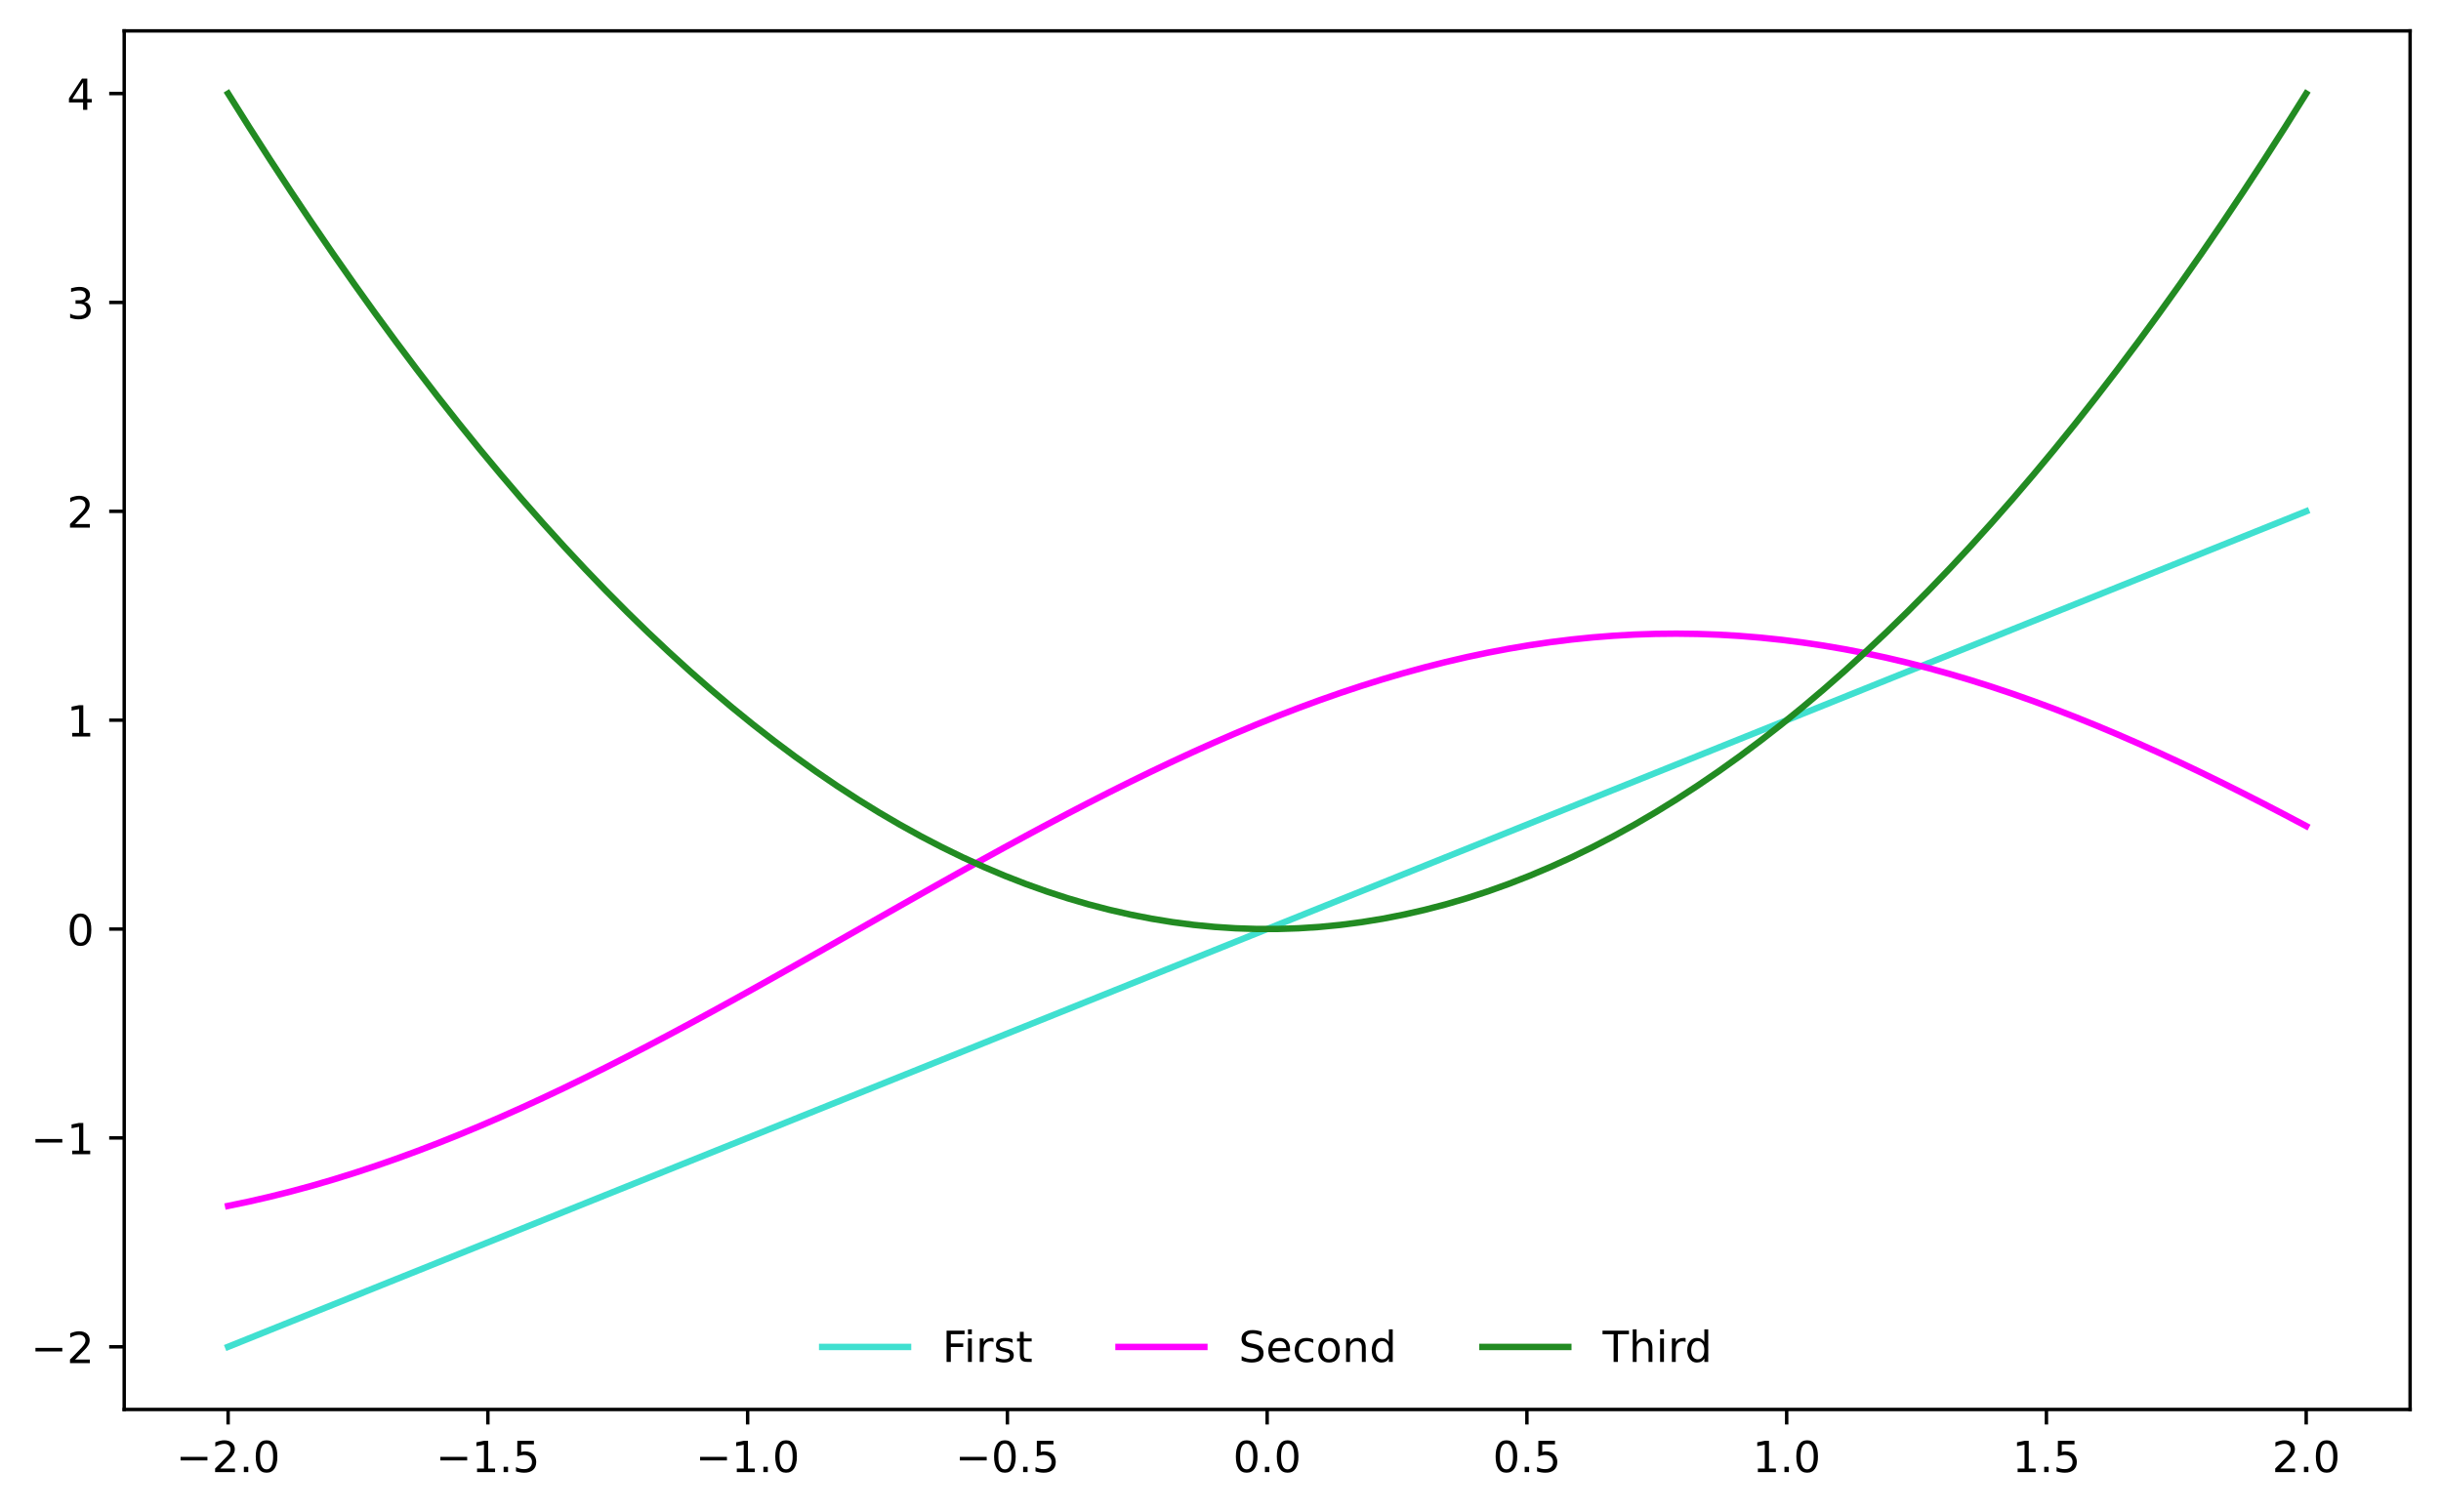 <?xml version="1.0" encoding="utf-8" standalone="no"?>
<!DOCTYPE svg PUBLIC "-//W3C//DTD SVG 1.1//EN"
  "http://www.w3.org/Graphics/SVG/1.1/DTD/svg11.dtd">
<!-- Created with matplotlib (https://matplotlib.org/) -->
<svg height="352.398pt" version="1.1" viewBox="0 0 568.782 352.398" width="568.782pt" xmlns="http://www.w3.org/2000/svg" xmlns:xlink="http://www.w3.org/1999/xlink">
 <defs>
  <style type="text/css">*{stroke-linecap:butt;stroke-linejoin:round;}</style>
 </defs>
 <g id="figure_1">
  <g id="patch_1">
   <path d="M 0 352.398 
L 568.782 352.398 
L 568.782 0 
L 0 0 
z
" style="fill:#ffffff;"/>
  </g>
  <g id="axes_1">
   <g id="patch_2">
    <path d="M 28.942 328.52 
L 561.582 328.52 
L 561.582 7.2 
L 28.942 7.2 
z
" style="fill:#ffffff;"/>
   </g>
   <g id="matplotlib.axis_1">
    <g id="xtick_1">
     <g id="line2d_1">
      <defs>
       <path d="M 0 0 
L 0 3.5 
" id="mf5b0d0a7c6" style="stroke:#000000;stroke-width:0.8;"/>
      </defs>
      <g>
       <use style="stroke:#000000;stroke-width:0.8;" x="53.153" xlink:href="#mf5b0d0a7c6" y="328.52"/>
      </g>
     </g>
     <g id="text_1">
      <!-- −2.0 -->
      <g transform="translate(41.012 343.118)scale(0.1 -0.1)">
       <defs>
        <path d="M 10.594 35.5 
L 73.188 35.5 
L 73.188 27.203 
L 10.594 27.203 
z
" id="DejaVuSans-8722"/>
        <path d="M 19.188 8.297 
L 53.609 8.297 
L 53.609 0 
L 7.328 0 
L 7.328 8.297 
Q 12.938 14.109 22.625 23.891 
Q 32.328 33.688 34.812 36.531 
Q 39.547 41.844 41.422 45.531 
Q 43.312 49.219 43.312 52.781 
Q 43.312 58.594 39.234 62.25 
Q 35.156 65.922 28.609 65.922 
Q 23.969 65.922 18.812 64.312 
Q 13.672 62.703 7.812 59.422 
L 7.812 69.391 
Q 13.766 71.781 18.938 73 
Q 24.125 74.219 28.422 74.219 
Q 39.75 74.219 46.484 68.547 
Q 53.219 62.891 53.219 53.422 
Q 53.219 48.922 51.531 44.891 
Q 49.859 40.875 45.406 35.406 
Q 44.188 33.984 37.641 27.219 
Q 31.109 20.453 19.188 8.297 
z
" id="DejaVuSans-50"/>
        <path d="M 10.688 12.406 
L 21 12.406 
L 21 0 
L 10.688 0 
z
" id="DejaVuSans-46"/>
        <path d="M 31.781 66.406 
Q 24.172 66.406 20.328 58.906 
Q 16.5 51.422 16.5 36.375 
Q 16.5 21.391 20.328 13.891 
Q 24.172 6.391 31.781 6.391 
Q 39.453 6.391 43.281 13.891 
Q 47.125 21.391 47.125 36.375 
Q 47.125 51.422 43.281 58.906 
Q 39.453 66.406 31.781 66.406 
z
M 31.781 74.219 
Q 44.047 74.219 50.516 64.516 
Q 56.984 54.828 56.984 36.375 
Q 56.984 17.969 50.516 8.266 
Q 44.047 -1.422 31.781 -1.422 
Q 19.531 -1.422 13.062 8.266 
Q 6.594 17.969 6.594 36.375 
Q 6.594 54.828 13.062 64.516 
Q 19.531 74.219 31.781 74.219 
z
" id="DejaVuSans-48"/>
       </defs>
       <use xlink:href="#DejaVuSans-8722"/>
       <use x="83.789" xlink:href="#DejaVuSans-50"/>
       <use x="147.412" xlink:href="#DejaVuSans-46"/>
       <use x="179.199" xlink:href="#DejaVuSans-48"/>
      </g>
     </g>
    </g>
    <g id="xtick_2">
     <g id="line2d_2">
      <g>
       <use style="stroke:#000000;stroke-width:0.8;" x="113.68" xlink:href="#mf5b0d0a7c6" y="328.52"/>
      </g>
     </g>
     <g id="text_2">
      <!-- −1.5 -->
      <g transform="translate(101.539 343.118)scale(0.1 -0.1)">
       <defs>
        <path d="M 12.406 8.297 
L 28.516 8.297 
L 28.516 63.922 
L 10.984 60.406 
L 10.984 69.391 
L 28.422 72.906 
L 38.281 72.906 
L 38.281 8.297 
L 54.391 8.297 
L 54.391 0 
L 12.406 0 
z
" id="DejaVuSans-49"/>
        <path d="M 10.797 72.906 
L 49.516 72.906 
L 49.516 64.594 
L 19.828 64.594 
L 19.828 46.734 
Q 21.969 47.469 24.109 47.828 
Q 26.266 48.188 28.422 48.188 
Q 40.625 48.188 47.75 41.5 
Q 54.891 34.812 54.891 23.391 
Q 54.891 11.625 47.562 5.094 
Q 40.234 -1.422 26.906 -1.422 
Q 22.312 -1.422 17.547 -0.641 
Q 12.797 0.141 7.719 1.703 
L 7.719 11.625 
Q 12.109 9.234 16.797 8.062 
Q 21.484 6.891 26.703 6.891 
Q 35.156 6.891 40.078 11.328 
Q 45.016 15.766 45.016 23.391 
Q 45.016 31 40.078 35.438 
Q 35.156 39.891 26.703 39.891 
Q 22.75 39.891 18.812 39.016 
Q 14.891 38.141 10.797 36.281 
z
" id="DejaVuSans-53"/>
       </defs>
       <use xlink:href="#DejaVuSans-8722"/>
       <use x="83.789" xlink:href="#DejaVuSans-49"/>
       <use x="147.412" xlink:href="#DejaVuSans-46"/>
       <use x="179.199" xlink:href="#DejaVuSans-53"/>
      </g>
     </g>
    </g>
    <g id="xtick_3">
     <g id="line2d_3">
      <g>
       <use style="stroke:#000000;stroke-width:0.8;" x="174.208" xlink:href="#mf5b0d0a7c6" y="328.52"/>
      </g>
     </g>
     <g id="text_3">
      <!-- −1.0 -->
      <g transform="translate(162.066 343.118)scale(0.1 -0.1)">
       <use xlink:href="#DejaVuSans-8722"/>
       <use x="83.789" xlink:href="#DejaVuSans-49"/>
       <use x="147.412" xlink:href="#DejaVuSans-46"/>
       <use x="179.199" xlink:href="#DejaVuSans-48"/>
      </g>
     </g>
    </g>
    <g id="xtick_4">
     <g id="line2d_4">
      <g>
       <use style="stroke:#000000;stroke-width:0.8;" x="234.735" xlink:href="#mf5b0d0a7c6" y="328.52"/>
      </g>
     </g>
     <g id="text_4">
      <!-- −0.5 -->
      <g transform="translate(222.594 343.118)scale(0.1 -0.1)">
       <use xlink:href="#DejaVuSans-8722"/>
       <use x="83.789" xlink:href="#DejaVuSans-48"/>
       <use x="147.412" xlink:href="#DejaVuSans-46"/>
       <use x="179.199" xlink:href="#DejaVuSans-53"/>
      </g>
     </g>
    </g>
    <g id="xtick_5">
     <g id="line2d_5">
      <g>
       <use style="stroke:#000000;stroke-width:0.8;" x="295.262" xlink:href="#mf5b0d0a7c6" y="328.52"/>
      </g>
     </g>
     <g id="text_5">
      <!-- 0.0 -->
      <g transform="translate(287.311 343.118)scale(0.1 -0.1)">
       <use xlink:href="#DejaVuSans-48"/>
       <use x="63.623" xlink:href="#DejaVuSans-46"/>
       <use x="95.41" xlink:href="#DejaVuSans-48"/>
      </g>
     </g>
    </g>
    <g id="xtick_6">
     <g id="line2d_6">
      <g>
       <use style="stroke:#000000;stroke-width:0.8;" x="355.789" xlink:href="#mf5b0d0a7c6" y="328.52"/>
      </g>
     </g>
     <g id="text_6">
      <!-- 0.5 -->
      <g transform="translate(347.838 343.118)scale(0.1 -0.1)">
       <use xlink:href="#DejaVuSans-48"/>
       <use x="63.623" xlink:href="#DejaVuSans-46"/>
       <use x="95.41" xlink:href="#DejaVuSans-53"/>
      </g>
     </g>
    </g>
    <g id="xtick_7">
     <g id="line2d_7">
      <g>
       <use style="stroke:#000000;stroke-width:0.8;" x="416.317" xlink:href="#mf5b0d0a7c6" y="328.52"/>
      </g>
     </g>
     <g id="text_7">
      <!-- 1.0 -->
      <g transform="translate(408.365 343.118)scale(0.1 -0.1)">
       <use xlink:href="#DejaVuSans-49"/>
       <use x="63.623" xlink:href="#DejaVuSans-46"/>
       <use x="95.41" xlink:href="#DejaVuSans-48"/>
      </g>
     </g>
    </g>
    <g id="xtick_8">
     <g id="line2d_8">
      <g>
       <use style="stroke:#000000;stroke-width:0.8;" x="476.844" xlink:href="#mf5b0d0a7c6" y="328.52"/>
      </g>
     </g>
     <g id="text_8">
      <!-- 1.5 -->
      <g transform="translate(468.892 343.118)scale(0.1 -0.1)">
       <use xlink:href="#DejaVuSans-49"/>
       <use x="63.623" xlink:href="#DejaVuSans-46"/>
       <use x="95.41" xlink:href="#DejaVuSans-53"/>
      </g>
     </g>
    </g>
    <g id="xtick_9">
     <g id="line2d_9">
      <g>
       <use style="stroke:#000000;stroke-width:0.8;" x="537.371" xlink:href="#mf5b0d0a7c6" y="328.52"/>
      </g>
     </g>
     <g id="text_9">
      <!-- 2.0 -->
      <g transform="translate(529.42 343.118)scale(0.1 -0.1)">
       <use xlink:href="#DejaVuSans-50"/>
       <use x="63.623" xlink:href="#DejaVuSans-46"/>
       <use x="95.41" xlink:href="#DejaVuSans-48"/>
      </g>
     </g>
    </g>
   </g>
   <g id="matplotlib.axis_2">
    <g id="ytick_1">
     <g id="line2d_10">
      <defs>
       <path d="M 0 0 
L -3.5 0 
" id="m65129db4a4" style="stroke:#000000;stroke-width:0.8;"/>
      </defs>
      <g>
       <use style="stroke:#000000;stroke-width:0.8;" x="28.942" xlink:href="#m65129db4a4" y="313.915"/>
      </g>
     </g>
     <g id="text_10">
      <!-- −2 -->
      <g transform="translate(7.2 317.714)scale(0.1 -0.1)">
       <use xlink:href="#DejaVuSans-8722"/>
       <use x="83.789" xlink:href="#DejaVuSans-50"/>
      </g>
     </g>
    </g>
    <g id="ytick_2">
     <g id="line2d_11">
      <g>
       <use style="stroke:#000000;stroke-width:0.8;" x="28.942" xlink:href="#m65129db4a4" y="265.23"/>
      </g>
     </g>
     <g id="text_11">
      <!-- −1 -->
      <g transform="translate(7.2 269.029)scale(0.1 -0.1)">
       <use xlink:href="#DejaVuSans-8722"/>
       <use x="83.789" xlink:href="#DejaVuSans-49"/>
      </g>
     </g>
    </g>
    <g id="ytick_3">
     <g id="line2d_12">
      <g>
       <use style="stroke:#000000;stroke-width:0.8;" x="28.942" xlink:href="#m65129db4a4" y="216.545"/>
      </g>
     </g>
     <g id="text_12">
      <!-- 0 -->
      <g transform="translate(15.58 220.344)scale(0.1 -0.1)">
       <use xlink:href="#DejaVuSans-48"/>
      </g>
     </g>
    </g>
    <g id="ytick_4">
     <g id="line2d_13">
      <g>
       <use style="stroke:#000000;stroke-width:0.8;" x="28.942" xlink:href="#m65129db4a4" y="167.86"/>
      </g>
     </g>
     <g id="text_13">
      <!-- 1 -->
      <g transform="translate(15.58 171.659)scale(0.1 -0.1)">
       <use xlink:href="#DejaVuSans-49"/>
      </g>
     </g>
    </g>
    <g id="ytick_5">
     <g id="line2d_14">
      <g>
       <use style="stroke:#000000;stroke-width:0.8;" x="28.942" xlink:href="#m65129db4a4" y="119.175"/>
      </g>
     </g>
     <g id="text_14">
      <!-- 2 -->
      <g transform="translate(15.58 122.974)scale(0.1 -0.1)">
       <use xlink:href="#DejaVuSans-50"/>
      </g>
     </g>
    </g>
    <g id="ytick_6">
     <g id="line2d_15">
      <g>
       <use style="stroke:#000000;stroke-width:0.8;" x="28.942" xlink:href="#m65129db4a4" y="70.49"/>
      </g>
     </g>
     <g id="text_15">
      <!-- 3 -->
      <g transform="translate(15.58 74.29)scale(0.1 -0.1)">
       <defs>
        <path d="M 40.578 39.312 
Q 47.656 37.797 51.625 33 
Q 55.609 28.219 55.609 21.188 
Q 55.609 10.406 48.188 4.484 
Q 40.766 -1.422 27.094 -1.422 
Q 22.516 -1.422 17.656 -0.516 
Q 12.797 0.391 7.625 2.203 
L 7.625 11.719 
Q 11.719 9.328 16.594 8.109 
Q 21.484 6.891 26.812 6.891 
Q 36.078 6.891 40.938 10.547 
Q 45.797 14.203 45.797 21.188 
Q 45.797 27.641 41.281 31.266 
Q 36.766 34.906 28.719 34.906 
L 20.219 34.906 
L 20.219 43.016 
L 29.109 43.016 
Q 36.375 43.016 40.234 45.922 
Q 44.094 48.828 44.094 54.297 
Q 44.094 59.906 40.109 62.906 
Q 36.141 65.922 28.719 65.922 
Q 24.656 65.922 20.016 65.031 
Q 15.375 64.156 9.812 62.312 
L 9.812 71.094 
Q 15.438 72.656 20.344 73.438 
Q 25.25 74.219 29.594 74.219 
Q 40.828 74.219 47.359 69.109 
Q 53.906 64.016 53.906 55.328 
Q 53.906 49.266 50.438 45.094 
Q 46.969 40.922 40.578 39.312 
z
" id="DejaVuSans-51"/>
       </defs>
       <use xlink:href="#DejaVuSans-51"/>
      </g>
     </g>
    </g>
    <g id="ytick_7">
     <g id="line2d_16">
      <g>
       <use style="stroke:#000000;stroke-width:0.8;" x="28.942" xlink:href="#m65129db4a4" y="21.805"/>
      </g>
     </g>
     <g id="text_16">
      <!-- 4 -->
      <g transform="translate(15.58 25.605)scale(0.1 -0.1)">
       <defs>
        <path d="M 37.797 64.312 
L 12.891 25.391 
L 37.797 25.391 
z
M 35.203 72.906 
L 47.609 72.906 
L 47.609 25.391 
L 58.016 25.391 
L 58.016 17.188 
L 47.609 17.188 
L 47.609 0 
L 37.797 0 
L 37.797 17.188 
L 4.891 17.188 
L 4.891 26.703 
z
" id="DejaVuSans-52"/>
       </defs>
       <use xlink:href="#DejaVuSans-52"/>
      </g>
     </g>
    </g>
   </g>
   <g id="line2d_17">
    <path clip-path="url(#p3beb627f37)" d="M 53.153 313.915 
L 58.044 311.947 
L 62.935 309.98 
L 67.826 308.013 
L 72.717 306.046 
L 77.609 304.079 
L 82.5 302.112 
L 87.391 300.145 
L 92.282 298.178 
L 97.173 296.211 
L 102.064 294.244 
L 106.955 292.277 
L 111.846 290.31 
L 116.737 288.343 
L 121.628 286.376 
L 126.519 284.409 
L 131.411 282.442 
L 136.302 280.474 
L 141.193 278.507 
L 146.084 276.54 
L 150.975 274.573 
L 155.866 272.606 
L 160.757 270.639 
L 165.648 268.672 
L 170.539 266.705 
L 175.43 264.738 
L 180.322 262.771 
L 185.213 260.804 
L 190.104 258.837 
L 194.995 256.87 
L 199.886 254.903 
L 204.777 252.936 
L 209.668 250.968 
L 214.559 249.001 
L 219.45 247.034 
L 224.341 245.067 
L 229.232 243.1 
L 234.124 241.133 
L 239.015 239.166 
L 243.906 237.199 
L 248.797 235.232 
L 253.688 233.265 
L 258.579 231.298 
L 263.47 229.331 
L 268.361 227.364 
L 273.252 225.397 
L 278.143 223.43 
L 283.034 221.463 
L 287.926 219.495 
L 292.817 217.528 
L 297.708 215.561 
L 302.599 213.594 
L 307.49 211.627 
L 312.381 209.66 
L 317.272 207.693 
L 322.163 205.726 
L 327.054 203.759 
L 331.945 201.792 
L 336.836 199.825 
L 341.728 197.858 
L 346.619 195.891 
L 351.51 193.924 
L 356.401 191.957 
L 361.292 189.989 
L 366.183 188.022 
L 371.074 186.055 
L 375.965 184.088 
L 380.856 182.121 
L 385.747 180.154 
L 390.638 178.187 
L 395.53 176.22 
L 400.421 174.253 
L 405.312 172.286 
L 410.203 170.319 
L 415.094 168.352 
L 419.985 166.385 
L 424.876 164.418 
L 429.767 162.451 
L 434.658 160.484 
L 439.549 158.516 
L 444.441 156.549 
L 449.332 154.582 
L 454.223 152.615 
L 459.114 150.648 
L 464.005 148.681 
L 468.896 146.714 
L 473.787 144.747 
L 478.678 142.78 
L 483.569 140.813 
L 488.46 138.846 
L 493.351 136.879 
L 498.243 134.912 
L 503.134 132.945 
L 508.025 130.978 
L 512.916 129.01 
L 517.807 127.043 
L 522.698 125.076 
L 527.589 123.109 
L 532.48 121.142 
L 537.371 119.175 
" style="fill:none;stroke:#40e0d0;stroke-linecap:square;stroke-width:1.5;"/>
   </g>
   <g id="line2d_18">
    <path clip-path="url(#p3beb627f37)" d="M 53.153 281.074 
L 58.044 280.051 
L 62.935 278.925 
L 67.826 277.697 
L 72.717 276.37 
L 77.609 274.944 
L 82.5 273.423 
L 87.391 271.81 
L 92.282 270.106 
L 97.173 268.315 
L 102.064 266.439 
L 106.955 264.482 
L 111.846 262.447 
L 116.737 260.336 
L 121.628 258.155 
L 126.519 255.905 
L 131.411 253.591 
L 136.302 251.216 
L 141.193 248.785 
L 146.084 246.302 
L 150.975 243.77 
L 155.866 241.193 
L 160.757 238.576 
L 165.648 235.923 
L 170.539 233.239 
L 175.43 230.527 
L 180.322 227.792 
L 185.213 225.039 
L 190.104 222.273 
L 194.995 219.497 
L 199.886 216.716 
L 204.777 213.934 
L 209.668 211.157 
L 214.559 208.389 
L 219.45 205.634 
L 224.341 202.897 
L 229.232 200.183 
L 234.124 197.495 
L 239.015 194.838 
L 243.906 192.216 
L 248.797 189.634 
L 253.688 187.096 
L 258.579 184.606 
L 263.47 182.169 
L 268.361 179.787 
L 273.252 177.466 
L 278.143 175.208 
L 283.034 173.017 
L 287.926 170.898 
L 292.817 168.853 
L 297.708 166.886 
L 302.599 165.001 
L 307.49 163.199 
L 312.381 161.484 
L 317.272 159.859 
L 322.163 158.327 
L 327.054 156.89 
L 331.945 155.55 
L 336.836 154.31 
L 341.728 153.171 
L 346.619 152.136 
L 351.51 151.206 
L 356.401 150.382 
L 361.292 149.667 
L 366.183 149.06 
L 371.074 148.564 
L 375.965 148.179 
L 380.856 147.905 
L 385.747 147.744 
L 390.638 147.694 
L 395.53 147.757 
L 400.421 147.933 
L 405.312 148.22 
L 410.203 148.619 
L 415.094 149.129 
L 419.985 149.749 
L 424.876 150.477 
L 429.767 151.314 
L 434.658 152.257 
L 439.549 153.305 
L 444.441 154.457 
L 449.332 155.709 
L 454.223 157.061 
L 459.114 158.51 
L 464.005 160.054 
L 468.896 161.69 
L 473.787 163.415 
L 478.678 165.228 
L 483.569 167.124 
L 488.46 169.1 
L 493.351 171.154 
L 498.243 173.283 
L 503.134 175.481 
L 508.025 177.747 
L 512.916 180.076 
L 517.807 182.465 
L 522.698 184.909 
L 527.589 187.405 
L 532.48 189.949 
L 537.371 192.536 
" style="fill:none;stroke:#ff00ff;stroke-linecap:square;stroke-width:1.5;"/>
   </g>
   <g id="line2d_19">
    <path clip-path="url(#p3beb627f37)" d="M 53.153 21.805 
L 58.044 29.594 
L 62.935 37.224 
L 67.826 44.695 
L 72.717 52.007 
L 77.609 59.16 
L 82.5 66.154 
L 87.391 72.989 
L 92.282 79.665 
L 97.173 86.182 
L 102.064 92.54 
L 106.955 98.74 
L 111.846 104.78 
L 116.737 110.661 
L 121.628 116.384 
L 126.519 121.947 
L 131.411 127.351 
L 136.302 132.597 
L 141.193 137.683 
L 146.084 142.611 
L 150.975 147.38 
L 155.866 151.989 
L 160.757 156.44 
L 165.648 160.732 
L 170.539 164.865 
L 175.43 168.839 
L 180.322 172.653 
L 185.213 176.309 
L 190.104 179.806 
L 194.995 183.144 
L 199.886 186.324 
L 204.777 189.344 
L 209.668 192.205 
L 214.559 194.907 
L 219.45 197.45 
L 224.341 199.835 
L 229.232 202.06 
L 234.124 204.127 
L 239.015 206.034 
L 243.906 207.782 
L 248.797 209.372 
L 253.688 210.803 
L 258.579 212.074 
L 263.47 213.187 
L 268.361 214.141 
L 273.252 214.935 
L 278.143 215.571 
L 283.034 216.048 
L 287.926 216.366 
L 292.817 216.525 
L 297.708 216.525 
L 302.599 216.366 
L 307.49 216.048 
L 312.381 215.571 
L 317.272 214.935 
L 322.163 214.141 
L 327.054 213.187 
L 331.945 212.074 
L 336.836 210.803 
L 341.728 209.372 
L 346.619 207.782 
L 351.51 206.034 
L 356.401 204.127 
L 361.292 202.06 
L 366.183 199.835 
L 371.074 197.45 
L 375.965 194.907 
L 380.856 192.205 
L 385.747 189.344 
L 390.638 186.324 
L 395.53 183.144 
L 400.421 179.806 
L 405.312 176.309 
L 410.203 172.653 
L 415.094 168.839 
L 419.985 164.865 
L 424.876 160.732 
L 429.767 156.44 
L 434.658 151.989 
L 439.549 147.38 
L 444.441 142.611 
L 449.332 137.683 
L 454.223 132.597 
L 459.114 127.351 
L 464.005 121.947 
L 468.896 116.384 
L 473.787 110.661 
L 478.678 104.78 
L 483.569 98.74 
L 488.46 92.54 
L 493.351 86.182 
L 498.243 79.665 
L 503.134 72.989 
L 508.025 66.154 
L 512.916 59.16 
L 517.807 52.007 
L 522.698 44.695 
L 527.589 37.224 
L 532.48 29.594 
L 537.371 21.805 
" style="fill:none;stroke:#228b22;stroke-linecap:square;stroke-width:1.5;"/>
   </g>
   <g id="patch_3">
    <path d="M 28.942 328.52 
L 28.942 7.2 
" style="fill:none;stroke:#000000;stroke-linecap:square;stroke-linejoin:miter;stroke-width:0.8;"/>
   </g>
   <g id="patch_4">
    <path d="M 561.582 328.52 
L 561.582 7.2 
" style="fill:none;stroke:#000000;stroke-linecap:square;stroke-linejoin:miter;stroke-width:0.8;"/>
   </g>
   <g id="patch_5">
    <path d="M 28.942 328.52 
L 561.582 328.52 
" style="fill:none;stroke:#000000;stroke-linecap:square;stroke-linejoin:miter;stroke-width:0.8;"/>
   </g>
   <g id="patch_6">
    <path d="M 28.942 7.2 
L 561.582 7.2 
" style="fill:none;stroke:#000000;stroke-linecap:square;stroke-linejoin:miter;stroke-width:0.8;"/>
   </g>
   <g id="legend_1">
    <g id="line2d_20">
     <path d="M 191.583 313.94 
L 211.583 313.94 
" style="fill:none;stroke:#40e0d0;stroke-linecap:square;stroke-width:1.5;"/>
    </g>
    <g id="line2d_21"/>
    <g id="text_17">
     <!-- First -->
     <g transform="translate(219.583 317.44)scale(0.1 -0.1)">
      <defs>
       <path d="M 9.812 72.906 
L 51.703 72.906 
L 51.703 64.594 
L 19.672 64.594 
L 19.672 43.109 
L 48.578 43.109 
L 48.578 34.812 
L 19.672 34.812 
L 19.672 0 
L 9.812 0 
z
" id="DejaVuSans-70"/>
       <path d="M 9.422 54.688 
L 18.406 54.688 
L 18.406 0 
L 9.422 0 
z
M 9.422 75.984 
L 18.406 75.984 
L 18.406 64.594 
L 9.422 64.594 
z
" id="DejaVuSans-105"/>
       <path d="M 41.109 46.297 
Q 39.594 47.172 37.812 47.578 
Q 36.031 48 33.891 48 
Q 26.266 48 22.188 43.047 
Q 18.109 38.094 18.109 28.812 
L 18.109 0 
L 9.078 0 
L 9.078 54.688 
L 18.109 54.688 
L 18.109 46.188 
Q 20.953 51.172 25.484 53.578 
Q 30.031 56 36.531 56 
Q 37.453 56 38.578 55.875 
Q 39.703 55.766 41.062 55.516 
z
" id="DejaVuSans-114"/>
       <path d="M 44.281 53.078 
L 44.281 44.578 
Q 40.484 46.531 36.375 47.5 
Q 32.281 48.484 27.875 48.484 
Q 21.188 48.484 17.844 46.438 
Q 14.5 44.391 14.5 40.281 
Q 14.5 37.156 16.891 35.375 
Q 19.281 33.594 26.516 31.984 
L 29.594 31.297 
Q 39.156 29.25 43.188 25.516 
Q 47.219 21.781 47.219 15.094 
Q 47.219 7.469 41.188 3.016 
Q 35.156 -1.422 24.609 -1.422 
Q 20.219 -1.422 15.453 -0.562 
Q 10.688 0.297 5.422 2 
L 5.422 11.281 
Q 10.406 8.688 15.234 7.391 
Q 20.062 6.109 24.812 6.109 
Q 31.156 6.109 34.562 8.281 
Q 37.984 10.453 37.984 14.406 
Q 37.984 18.062 35.516 20.016 
Q 33.062 21.969 24.703 23.781 
L 21.578 24.516 
Q 13.234 26.266 9.516 29.906 
Q 5.812 33.547 5.812 39.891 
Q 5.812 47.609 11.281 51.797 
Q 16.75 56 26.812 56 
Q 31.781 56 36.172 55.266 
Q 40.578 54.547 44.281 53.078 
z
" id="DejaVuSans-115"/>
       <path d="M 18.312 70.219 
L 18.312 54.688 
L 36.812 54.688 
L 36.812 47.703 
L 18.312 47.703 
L 18.312 18.016 
Q 18.312 11.328 20.141 9.422 
Q 21.969 7.516 27.594 7.516 
L 36.812 7.516 
L 36.812 0 
L 27.594 0 
Q 17.188 0 13.234 3.875 
Q 9.281 7.766 9.281 18.016 
L 9.281 47.703 
L 2.688 47.703 
L 2.688 54.688 
L 9.281 54.688 
L 9.281 70.219 
z
" id="DejaVuSans-116"/>
      </defs>
      <use xlink:href="#DejaVuSans-70"/>
      <use x="50.27" xlink:href="#DejaVuSans-105"/>
      <use x="78.053" xlink:href="#DejaVuSans-114"/>
      <use x="119.166" xlink:href="#DejaVuSans-115"/>
      <use x="171.266" xlink:href="#DejaVuSans-116"/>
     </g>
    </g>
    <g id="line2d_22">
     <path d="M 260.629 313.94 
L 280.629 313.94 
" style="fill:none;stroke:#ff00ff;stroke-linecap:square;stroke-width:1.5;"/>
    </g>
    <g id="line2d_23"/>
    <g id="text_18">
     <!-- Second -->
     <g transform="translate(288.629 317.44)scale(0.1 -0.1)">
      <defs>
       <path d="M 53.516 70.516 
L 53.516 60.891 
Q 47.906 63.578 42.922 64.891 
Q 37.938 66.219 33.297 66.219 
Q 25.25 66.219 20.875 63.094 
Q 16.5 59.969 16.5 54.203 
Q 16.5 49.359 19.406 46.891 
Q 22.312 44.438 30.422 42.922 
L 36.375 41.703 
Q 47.406 39.594 52.656 34.297 
Q 57.906 29 57.906 20.125 
Q 57.906 9.516 50.797 4.047 
Q 43.703 -1.422 29.984 -1.422 
Q 24.812 -1.422 18.969 -0.25 
Q 13.141 0.922 6.891 3.219 
L 6.891 13.375 
Q 12.891 10.016 18.656 8.297 
Q 24.422 6.594 29.984 6.594 
Q 38.422 6.594 43.016 9.906 
Q 47.609 13.234 47.609 19.391 
Q 47.609 24.75 44.312 27.781 
Q 41.016 30.812 33.5 32.328 
L 27.484 33.5 
Q 16.453 35.688 11.516 40.375 
Q 6.594 45.062 6.594 53.422 
Q 6.594 63.094 13.406 68.656 
Q 20.219 74.219 32.172 74.219 
Q 37.312 74.219 42.625 73.281 
Q 47.953 72.359 53.516 70.516 
z
" id="DejaVuSans-83"/>
       <path d="M 56.203 29.594 
L 56.203 25.203 
L 14.891 25.203 
Q 15.484 15.922 20.484 11.062 
Q 25.484 6.203 34.422 6.203 
Q 39.594 6.203 44.453 7.469 
Q 49.312 8.734 54.109 11.281 
L 54.109 2.781 
Q 49.266 0.734 44.188 -0.344 
Q 39.109 -1.422 33.891 -1.422 
Q 20.797 -1.422 13.156 6.188 
Q 5.516 13.812 5.516 26.812 
Q 5.516 40.234 12.766 48.109 
Q 20.016 56 32.328 56 
Q 43.359 56 49.781 48.891 
Q 56.203 41.797 56.203 29.594 
z
M 47.219 32.234 
Q 47.125 39.594 43.094 43.984 
Q 39.062 48.391 32.422 48.391 
Q 24.906 48.391 20.391 44.141 
Q 15.875 39.891 15.188 32.172 
z
" id="DejaVuSans-101"/>
       <path d="M 48.781 52.594 
L 48.781 44.188 
Q 44.969 46.297 41.141 47.344 
Q 37.312 48.391 33.406 48.391 
Q 24.656 48.391 19.812 42.844 
Q 14.984 37.312 14.984 27.297 
Q 14.984 17.281 19.812 11.734 
Q 24.656 6.203 33.406 6.203 
Q 37.312 6.203 41.141 7.25 
Q 44.969 8.297 48.781 10.406 
L 48.781 2.094 
Q 45.016 0.344 40.984 -0.531 
Q 36.969 -1.422 32.422 -1.422 
Q 20.062 -1.422 12.781 6.344 
Q 5.516 14.109 5.516 27.297 
Q 5.516 40.672 12.859 48.328 
Q 20.219 56 33.016 56 
Q 37.156 56 41.109 55.141 
Q 45.062 54.297 48.781 52.594 
z
" id="DejaVuSans-99"/>
       <path d="M 30.609 48.391 
Q 23.391 48.391 19.188 42.75 
Q 14.984 37.109 14.984 27.297 
Q 14.984 17.484 19.156 11.844 
Q 23.344 6.203 30.609 6.203 
Q 37.797 6.203 41.984 11.859 
Q 46.188 17.531 46.188 27.297 
Q 46.188 37.016 41.984 42.703 
Q 37.797 48.391 30.609 48.391 
z
M 30.609 56 
Q 42.328 56 49.016 48.375 
Q 55.719 40.766 55.719 27.297 
Q 55.719 13.875 49.016 6.219 
Q 42.328 -1.422 30.609 -1.422 
Q 18.844 -1.422 12.172 6.219 
Q 5.516 13.875 5.516 27.297 
Q 5.516 40.766 12.172 48.375 
Q 18.844 56 30.609 56 
z
" id="DejaVuSans-111"/>
       <path d="M 54.891 33.016 
L 54.891 0 
L 45.906 0 
L 45.906 32.719 
Q 45.906 40.484 42.875 44.328 
Q 39.844 48.188 33.797 48.188 
Q 26.516 48.188 22.312 43.547 
Q 18.109 38.922 18.109 30.906 
L 18.109 0 
L 9.078 0 
L 9.078 54.688 
L 18.109 54.688 
L 18.109 46.188 
Q 21.344 51.125 25.703 53.562 
Q 30.078 56 35.797 56 
Q 45.219 56 50.047 50.172 
Q 54.891 44.344 54.891 33.016 
z
" id="DejaVuSans-110"/>
       <path d="M 45.406 46.391 
L 45.406 75.984 
L 54.391 75.984 
L 54.391 0 
L 45.406 0 
L 45.406 8.203 
Q 42.578 3.328 38.25 0.953 
Q 33.938 -1.422 27.875 -1.422 
Q 17.969 -1.422 11.734 6.484 
Q 5.516 14.406 5.516 27.297 
Q 5.516 40.188 11.734 48.094 
Q 17.969 56 27.875 56 
Q 33.938 56 38.25 53.625 
Q 42.578 51.266 45.406 46.391 
z
M 14.797 27.297 
Q 14.797 17.391 18.875 11.75 
Q 22.953 6.109 30.078 6.109 
Q 37.203 6.109 41.297 11.75 
Q 45.406 17.391 45.406 27.297 
Q 45.406 37.203 41.297 42.844 
Q 37.203 48.484 30.078 48.484 
Q 22.953 48.484 18.875 42.844 
Q 14.797 37.203 14.797 27.297 
z
" id="DejaVuSans-100"/>
      </defs>
      <use xlink:href="#DejaVuSans-83"/>
      <use x="63.477" xlink:href="#DejaVuSans-101"/>
      <use x="125" xlink:href="#DejaVuSans-99"/>
      <use x="179.98" xlink:href="#DejaVuSans-111"/>
      <use x="241.162" xlink:href="#DejaVuSans-110"/>
      <use x="304.541" xlink:href="#DejaVuSans-100"/>
     </g>
    </g>
    <g id="line2d_24">
     <path d="M 345.433 313.94 
L 365.433 313.94 
" style="fill:none;stroke:#228b22;stroke-linecap:square;stroke-width:1.5;"/>
    </g>
    <g id="line2d_25"/>
    <g id="text_19">
     <!-- Third -->
     <g transform="translate(373.433 317.44)scale(0.1 -0.1)">
      <defs>
       <path d="M -0.297 72.906 
L 61.375 72.906 
L 61.375 64.594 
L 35.5 64.594 
L 35.5 0 
L 25.594 0 
L 25.594 64.594 
L -0.297 64.594 
z
" id="DejaVuSans-84"/>
       <path d="M 54.891 33.016 
L 54.891 0 
L 45.906 0 
L 45.906 32.719 
Q 45.906 40.484 42.875 44.328 
Q 39.844 48.188 33.797 48.188 
Q 26.516 48.188 22.312 43.547 
Q 18.109 38.922 18.109 30.906 
L 18.109 0 
L 9.078 0 
L 9.078 75.984 
L 18.109 75.984 
L 18.109 46.188 
Q 21.344 51.125 25.703 53.562 
Q 30.078 56 35.797 56 
Q 45.219 56 50.047 50.172 
Q 54.891 44.344 54.891 33.016 
z
" id="DejaVuSans-104"/>
      </defs>
      <use xlink:href="#DejaVuSans-84"/>
      <use x="61.084" xlink:href="#DejaVuSans-104"/>
      <use x="124.463" xlink:href="#DejaVuSans-105"/>
      <use x="152.246" xlink:href="#DejaVuSans-114"/>
      <use x="191.609" xlink:href="#DejaVuSans-100"/>
     </g>
    </g>
   </g>
  </g>
 </g>
 <defs>
  <clipPath id="p3beb627f37">
   <rect height="321.32" width="532.64" x="28.942" y="7.2"/>
  </clipPath>
 </defs>
</svg>
